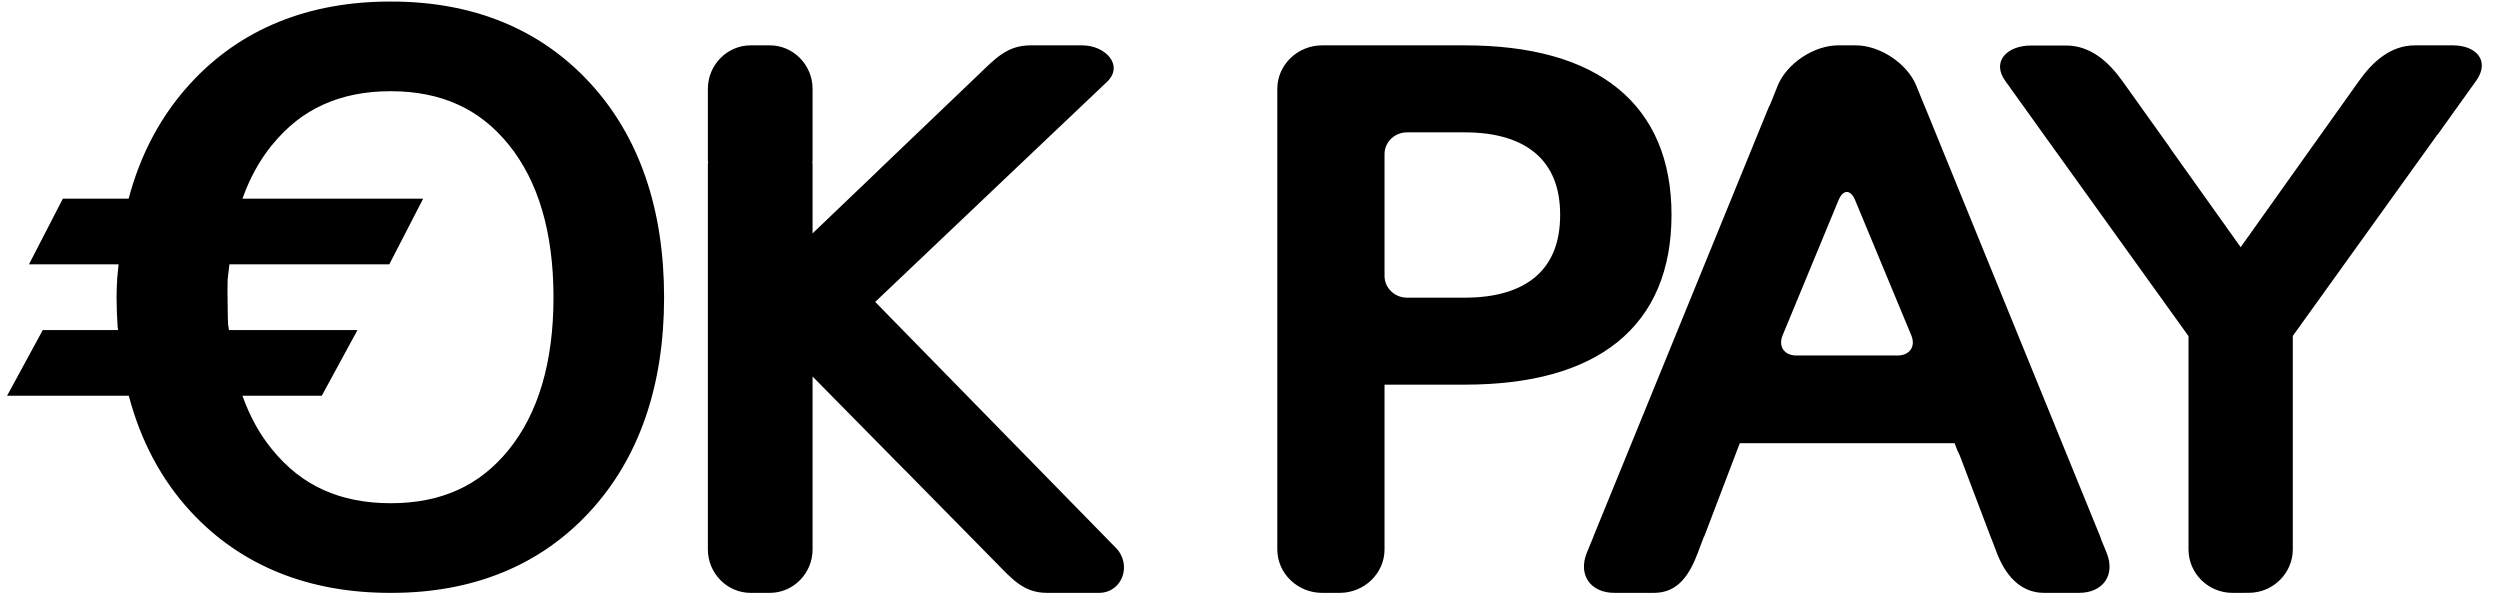 <?xml version="1.0" encoding="UTF-8" standalone="no"?>
<svg width="101px" height="24px" viewBox="0 0 101 24" version="1.1" xmlns="http://www.w3.org/2000/svg" xmlns:xlink="http://www.w3.org/1999/xlink" xmlns:sketch="http://www.bohemiancoding.com/sketch/ns">
    <!-- Generator: Sketch 3.3.2 (12043) - http://www.bohemiancoding.com/sketch -->
    <title>okpay</title>
    <desc>Created with Sketch.</desc>
    <defs></defs>
    <g id="Page-1" stroke="none" stroke-width="1" fill="none" fill-rule="evenodd" sketch:type="MSPage">
        <path d="M99.093,1.832 L97.567,1.832 C96.59,1.832 95.865,2.479 95.304,3.268 L93.794,5.39 C93.793,5.391 93.793,5.391 93.792,5.392 L90.523,9.986 L87.688,6.006 C87.675,5.986 87.668,5.968 87.653,5.947 L85.744,3.273 C85.18,2.485 84.448,1.839 83.472,1.839 L82.057,1.839 C81.081,1.839 80.449,2.484 81.014,3.27 L82.935,5.949 C82.939,5.955 82.944,5.96 82.948,5.966 L88.416,13.58 L88.416,18.893 L88.416,20.834 L88.416,22.2 C88.416,23.165 89.215,23.953 90.192,23.952 L90.854,23.95 C91.83,23.949 92.629,23.158 92.629,22.193 L92.629,20.834 L92.629,18.893 L92.629,13.572 L98.454,5.462 C98.472,5.439 98.495,5.417 98.512,5.393 L100.035,3.265 C100.6,2.477 100.069,1.832 99.093,1.832 Z M35.358,12.197 L40.844,6.987 C40.869,6.965 44.722,3.307 44.722,3.307 C45.416,2.647 44.67,1.832 43.719,1.832 L41.633,1.832 C40.684,1.832 40.204,2.373 39.511,3.035 L35.45,6.918 C35.447,6.922 35.445,6.925 35.441,6.93 L32.828,9.428 L32.828,6.595 L32.816,6.595 C32.819,6.557 32.828,6.52 32.828,6.482 L32.828,3.588 C32.828,2.623 32.051,1.832 31.101,1.832 L30.325,1.832 C29.376,1.832 28.598,2.623 28.598,3.588 L28.598,6.482 C28.598,6.52 28.607,6.557 28.61,6.595 L28.598,6.595 L28.598,18.871 L28.598,18.989 L28.598,22.197 C28.598,23.162 29.376,23.952 30.325,23.952 L31.101,23.952 C32.051,23.952 32.828,23.162 32.828,22.197 L32.828,18.989 L32.828,18.871 L32.828,15.211 L36.551,18.989 L36.555,18.989 L40.22,22.713 C40.892,23.394 41.355,23.952 42.305,23.952 L44.394,23.952 C45.344,23.952 45.749,22.81 45.076,22.128 L35.358,12.197 Z M84.873,21.763 L84.883,21.763 L77.756,4.284 L77.753,4.284 L77.419,3.463 C77.054,2.566 75.952,1.832 74.971,1.832 L74.262,1.832 C73.281,1.832 72.18,2.567 71.818,3.465 L71.488,4.284 L71.476,4.284 L64.376,21.67 L64.379,21.67 L64.111,22.324 C63.743,23.22 64.248,23.952 65.23,23.952 L66.819,23.952 C67.8,23.952 68.262,23.212 68.603,22.306 L68.842,21.67 L68.852,21.67 L70.287,17.906 L78.965,17.906 L79.083,18.208 L79.17,18.388 L80.45,21.763 L80.454,21.763 L80.66,22.306 C81.002,23.212 81.602,23.952 82.584,23.952 L83.989,23.952 C84.972,23.952 85.474,23.22 85.105,22.325 L84.873,21.763 Z M76.662,14.362 L72.574,14.362 C72.083,14.362 71.833,13.997 72.017,13.549 L74.275,8.091 C74.46,7.643 74.763,7.643 74.949,8.09 L77.217,13.55 C77.403,13.997 77.152,14.362 76.662,14.362 Z M66.988,11.634 C67.35,10.771 67.529,9.784 67.529,8.679 C67.529,7.584 67.35,6.602 66.988,5.745 C66.626,4.888 66.08,4.155 65.357,3.568 C63.921,2.402 61.83,1.832 59.17,1.832 L58.025,1.832 L57.225,1.832 L53.415,1.832 C52.419,1.832 51.603,2.623 51.603,3.588 L51.603,5.983 L51.603,7.476 L51.603,19.01 L51.603,19.358 L51.603,22.197 C51.603,23.162 52.419,23.952 53.415,23.952 L54.123,23.952 C55.12,23.952 55.935,23.162 55.935,22.197 L55.935,19.358 L55.935,19.01 L55.935,15.54 L59.17,15.54 C61.83,15.54 63.921,14.975 65.356,13.812 C66.078,13.228 66.626,12.494 66.988,11.634 Z M5.203,15.989 C5.683,17.808 6.516,19.384 7.716,20.68 C9.726,22.85 12.463,23.958 15.785,23.952 C19.092,23.959 21.823,22.85 23.83,20.669 C25.825,18.505 26.829,15.577 26.829,12.014 C26.829,8.444 25.828,5.51 23.83,3.346 C21.823,1.166 19.092,0.057 15.785,0.063 C12.463,0.057 9.726,1.166 7.716,3.346 C6.519,4.639 5.679,6.209 5.197,8.026 L5.197,8.026 L2.539,8.026 L1.17,10.68 L4.79,10.68 L4.735,11.249 L4.735,11.261 C4.723,11.5 4.709,11.745 4.709,12.014 C4.709,12.41 4.727,12.795 4.75,13.168 L4.75,13.18 L4.77,13.335 L1.728,13.335 L0.285,15.989 L5.203,15.989 Z M9.249,13.335 L9.217,13.121 C9.208,13.011 9.202,12.778 9.199,12.527 C9.194,12.264 9.19,11.972 9.19,11.734 C9.19,11.529 9.194,11.36 9.197,11.291 L9.268,10.68 L9.268,10.68 L15.727,10.68 L17.096,8.026 L9.795,8.026 C10.09,7.196 10.49,6.468 10.995,5.849 L10.991,5.855 L10.995,5.855 C11.594,5.114 12.277,4.577 13.069,4.222 C13.857,3.866 14.755,3.685 15.785,3.685 C16.812,3.685 17.71,3.866 18.495,4.222 C19.281,4.577 19.961,5.114 20.555,5.849 C21.744,7.319 22.361,9.383 22.361,12.014 C22.361,14.638 21.744,16.697 20.555,18.167 C19.96,18.901 19.281,19.438 18.495,19.794 C17.71,20.15 16.812,20.33 15.785,20.33 C14.755,20.33 13.857,20.15 13.069,19.794 C12.277,19.438 11.594,18.896 10.995,18.16 C10.489,17.545 10.091,16.819 9.795,15.989 L12.999,15.989 L14.442,13.335 L9.249,13.335 Z M62.783,10.13 C62.619,10.54 62.38,10.881 62.059,11.162 L62.063,11.158 L62.06,11.162 C61.417,11.721 60.46,12.026 59.17,12.026 L57.498,12.026 L57.402,12.026 L56.842,12.026 C56.343,12.026 55.935,11.631 55.935,11.148 L55.935,6.224 C55.935,5.742 56.343,5.347 56.842,5.347 L57.402,5.347 L57.498,5.347 L59.17,5.347 C60.46,5.347 61.417,5.652 62.059,6.212 C62.38,6.492 62.619,6.831 62.783,7.241 C62.946,7.651 63.03,8.129 63.03,8.679 C63.03,9.235 62.946,9.717 62.783,10.13 Z" id="okpay" fill="#000000" sketch:type="MSShapeGroup"></path>
    </g>
</svg>